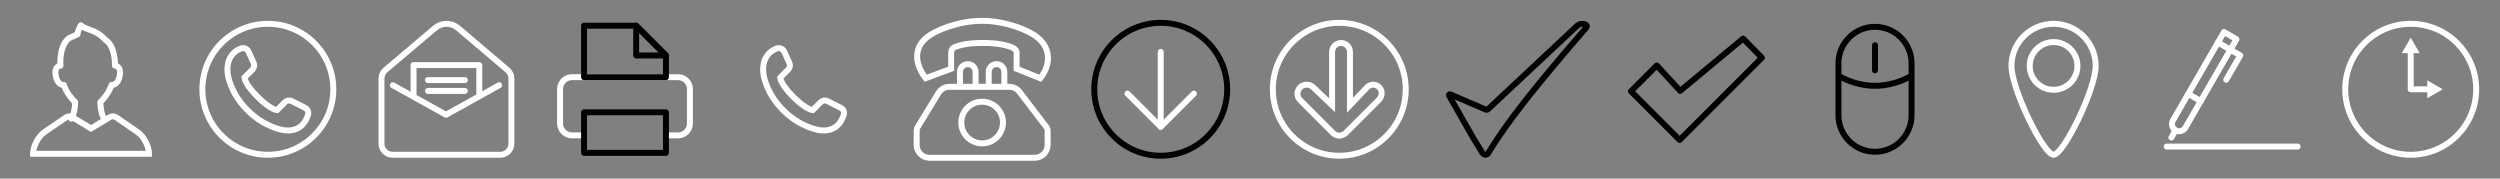 <?xml version="1.0" encoding="iso-8859-1"?>
<!-- Generator: Adobe Illustrator 19.2.0, SVG Export Plug-In . SVG Version: 6.00 Build 0)  -->
<svg version="1.1" id="Layer_1" xmlns="http://www.w3.org/2000/svg" xmlns:xlink="http://www.w3.org/1999/xlink" x="0px" y="0px"
	 viewBox="0 0 420 30" style="enable-background:new 0 0 420 30;" xml:space="preserve">
<rect x="0" y="0" width="420" height="30" fill="#808080" stroke="none"/>
<g>
	<rect style="fill:none;" width="30" height="30"/>
	<rect x="30" style="fill:none;" width="30" height="30"/>
	<rect x="60" style="fill:none;" width="30" height="30"/>
	<rect x="90" style="fill:none;" width="30" height="30"/>
	<rect x="120" style="fill:none;" width="30" height="30"/>
	<rect x="150" style="fill:none;" width="30" height="30"/>
	<rect x="180" style="fill:none;" width="30" height="30"/>
	<rect x="210" style="fill:none;" width="30" height="30"/>
	<rect x="240" style="fill:none;" width="30" height="30"/>
	<rect x="270" style="fill:none;" width="30" height="30"/>
	<rect x="300" style="fill:none;" width="30" height="30"/>
	<rect x="330" style="fill:none;" width="30" height="30"/>
	<rect x="360" style="fill:none;" width="30" height="30"/>
	<rect x="390" style="fill:none;" width="30" height="30"/>
	<g>
		<path style="fill:none;stroke:#FFFFFF;stroke-linecap:round;stroke-linejoin:round;stroke-miterlimit:10;" d="M84.047,26H65.953
			c-1.03,0-1.865-0.835-1.865-1.865V13.188c0-0.549,0.242-1.07,0.66-1.424l8.346-7.06c1.111-0.94,2.738-0.938,3.848,0.003
			l8.313,7.057c0.417,0.354,0.658,0.874,0.658,1.422v10.949C85.912,25.165,85.077,26,84.047,26z"/>
		<polyline style="fill:none;stroke:#FFFFFF;stroke-linecap:round;stroke-linejoin:round;stroke-miterlimit:10;" points="66,14.322 
			74.928,19.282 83.857,14.322 		"/>
		<polyline style="fill:none;stroke:#FFFFFF;stroke-linecap:round;stroke-linejoin:round;stroke-miterlimit:10;" points="
			80.522,15.975 80.522,10.934 69.478,10.934 69.478,15.975 		"/>
		
			<line style="fill:none;stroke:#FFFFFF;stroke-linecap:round;stroke-linejoin:round;stroke-miterlimit:10;" x1="71.901" y1="13.455" x2="78.099" y2="13.455"/>
		
			<line style="fill:none;stroke:#FFFFFF;stroke-linecap:round;stroke-linejoin:round;stroke-miterlimit:10;" x1="71.901" y1="15.276" x2="78.099" y2="15.276"/>
	</g>
	<g>
		<path style="fill:none;stroke:#FFFFFF;stroke-linecap:round;stroke-linejoin:round;stroke-miterlimit:10;" d="M98.016,22.744
			h-1.922c-1.105,0-2-0.895-2-2v-5.781c0-1.105,0.895-2,2-2h17.812c1.105,0,2,0.895,2,2v5.781c0,1.105-0.895,2-2,2h-1.859"/>
		
			<rect x="98.123" y="18.869" style="fill:none;stroke:#010202;stroke-linecap:round;stroke-linejoin:round;stroke-miterlimit:10;" width="13.755" height="6.812"/>
		<path style="fill:none;stroke:#010202;stroke-linecap:round;stroke-linejoin:round;stroke-miterlimit:10;" d="M111.877,12.963
			H98.123V4.319h8.755c1.953,1.953,3.047,3.047,5,5V12.963z"/>
		<polygon style="fill:none;stroke:#010202;stroke-linecap:round;stroke-linejoin:round;stroke-miterlimit:10;" points="
			111.877,9.319 106.877,9.319 106.877,4.319 		"/>
	</g>
	<polygon style="fill:none;stroke:#010202;stroke-linecap:round;stroke-linejoin:round;stroke-miterlimit:10;" points="
		292.841,6.484 282.267,15.265 278.339,10.996 274,15.338 282.178,23.516 296,9.698 	"/>
	<g>
		<path style="fill:none;stroke:#010202;stroke-linecap:round;stroke-linejoin:round;stroke-miterlimit:10;" d="M315,25.496
			L315,25.496c-3.391,0-6.141-2.749-6.141-6.141v-8.71c0-3.391,2.749-6.141,6.141-6.141l0,0c3.391,0,6.141,2.749,6.141,6.141v8.71
			C321.141,22.747,318.391,25.496,315,25.496z"/>
		
			<line style="fill:none;stroke:#010202;stroke-linecap:round;stroke-linejoin:round;stroke-miterlimit:10;" x1="315" y1="7.594" x2="315" y2="11.812"/>
		<path style="fill:none;stroke:#010202;stroke-linecap:round;stroke-linejoin:round;stroke-miterlimit:10;" d="M308.953,12.79
			c1.861,1.03,3.968,1.627,6.047,1.627s4.186-0.596,6.047-1.627"/>
	</g>
	<path style="fill:none;stroke:#010202;stroke-miterlimit:10;" d="M243.678,15.859c2.079,0.9,3.77,1.621,5.874,2.533
		c0.145,0.063,0.292,0.081,0.439-0.047c5.035-4.71,9.956-9.329,14.991-14.039c0.66-0.595,1.931-0.23,1.523,0.321
		c-8.92,10.286-13.609,16.305-16.45,21.057c-0.258,0.434-0.749,0.41-1.015-0.007c-0.626-0.995-1.572-2.556-1.598-2.595
		c-2.015-3.518-2.079-3.664-4.003-7.024C243.348,15.894,243.545,15.774,243.678,15.859z"/>
	<g>
		
			<circle style="fill:none;stroke:#010202;stroke-linecap:round;stroke-linejoin:round;stroke-miterlimit:10;" cx="195" cy="15" r="11.163"/>
		
			<line style="fill:none;stroke:#FFFFFF;stroke-linecap:round;stroke-linejoin:round;stroke-miterlimit:10;" x1="195" y1="8.721" x2="195" y2="21.279"/>
		<polyline style="fill:none;stroke:#FFFFFF;stroke-linecap:round;stroke-linejoin:round;stroke-miterlimit:10;" points="
			200.581,15.726 195,21.307 189.419,15.726 		"/>
	</g>
	<g>
		
			<circle style="fill:none;stroke:#FFFFFF;stroke-linecap:round;stroke-linejoin:round;stroke-miterlimit:10;" cx="225" cy="15" r="11.163"/>
		<path style="fill:none;stroke:#FFFFFF;stroke-miterlimit:10;" d="M229.667,14.665l-2.874,3.021V8.721c0-0.828-0.672-1.5-1.5-1.5
			s-1.5,0.672-1.5,1.5v8.965l-3.167-3.021c-0.586-0.586-1.608-0.586-2.194,0s-0.623,1.535-0.037,2.121l5.563,5.581
			c0.05,0.05,0.106,0.071,0.161,0.113c0.039,0.029,0.075,0.055,0.116,0.08c0.146,0.089,0.294,0.151,0.457,0.186
			c0.006,0.001,0.011,0.002,0.018,0.004c0.098,0.02,0.192,0.057,0.291,0.057s0.194-0.037,0.292-0.057
			c0.006-0.001,0.012-0.002,0.019-0.004c0.163-0.035,0.313-0.096,0.459-0.186c0.042-0.025,0.082-0.052,0.121-0.081
			c0.055-0.042,0.12-0.063,0.17-0.113l5.581-5.581c0.586-0.586,0.659-1.535,0.073-2.121S230.253,14.079,229.667,14.665z"/>
	</g>
	<path style="fill:none;stroke:#FFFFFF;stroke-miterlimit:10;" d="M128.236,12.22c0.049,0.651,0.591,3.563,3.336,6.286
		c2.723,2.745,5.69,3.342,6.341,3.391c2.002,0.212,3.337-0.896,3.843-2.623c0.135-0.461-0.089-0.956-0.518-1.171l-2.218-1.115
		c-0.385-0.194-0.851-0.119-1.156,0.186l-1.328,1.328c0,0-1.113-0.083-3.249-2.219c-2.187-2.187-2.219-3.249-2.219-3.249
		l1.347-1.347c0.296-0.296,0.376-0.745,0.201-1.125l-0.871-1.892c-0.212-0.461-0.744-0.709-1.222-0.538
		C128.896,8.712,128.027,10.245,128.236,12.22z"/>
	<g>
		<path style="fill:none;stroke:#FFFFFF;stroke-miterlimit:10;" d="M45,4c-6.076,0-11,4.924-11,11c0,6.075,4.924,11,11,11
			c6.075,0,11-4.925,11-11C56,8.924,51.075,4,45,4"/>
		<path style="fill:none;stroke:#FFFFFF;stroke-miterlimit:10;" d="M38.236,12.22c0.049,0.651,0.591,3.563,3.336,6.286
			c2.723,2.745,5.69,3.342,6.341,3.391c2.002,0.212,3.337-0.896,3.843-2.623c0.135-0.461-0.089-0.956-0.518-1.171l-2.218-1.115
			c-0.385-0.194-0.851-0.119-1.156,0.186l-1.328,1.328c0,0-1.113-0.083-3.249-2.219c-2.187-2.187-2.219-3.249-2.219-3.249
			l1.347-1.347c0.296-0.296,0.376-0.745,0.201-1.125L41.745,8.67c-0.212-0.461-0.744-0.709-1.222-0.538
			C38.896,8.712,38.027,10.245,38.236,12.22z"/>
	</g>
	<g>
		<path style="fill:none;stroke:#FFFFFF;stroke-miterlimit:10;" d="M169.56,14.583h-10.053c-0.749,0-1.444,0.39-1.835,1.029
			l-3.514,5.748C154.055,21.528,154,21.722,154,21.92v2.43c0,1.188,0.963,2.151,2.151,2.151h17.699c1.188,0,2.151-0.963,2.151-2.151
			v-2.369c0-0.236-0.078-0.465-0.221-0.653l-4.51-5.901C170.862,14.895,170.23,14.583,169.56,14.583z"/>
		<path style="fill:none;stroke:#FFFFFF;stroke-miterlimit:10;" d="M163.898,14.751v-2.667c0-0.725-0.588-1.312-1.312-1.312l0,0
			c-0.725,0-1.312,0.588-1.312,1.312v2.667"/>
		<path style="fill:none;stroke:#FFFFFF;stroke-miterlimit:10;" d="M168.727,14.751v-2.667c0-0.725-0.588-1.312-1.312-1.312l0,0
			c-0.725,0-1.312,0.588-1.312,1.312v2.667"/>
		<circle style="fill:none;stroke:#FFFFFF;stroke-miterlimit:10;" cx="165" cy="20.584" r="3.5"/>
		<path style="fill:none;stroke:#FFFFFF;stroke-miterlimit:10;" d="M174.282,6.285c-1.505-1.244-5.396-2.786-9.287-2.786
			c-3.891,0-7.782,1.543-9.287,2.786c-2.333,1.887-1.937,4.591-0.202,6.857l4.287-1.592V8.789c0-0.385,0.239-0.748,0.602-0.878
			c0.743-0.266,1.905-0.695,4.667-0.695c2.762,0,4.113,0.429,4.855,0.695c0.363,0.13,0.876,0.492,0.876,0.878v2.761l3.989,1.592
			C176.517,10.876,176.616,8.171,174.282,6.285z"/>
	</g>
	<g>
		<path style="fill:none;stroke:#FFFFFF;stroke-miterlimit:10;" d="M352.076,11.076C352.076,14.984,346.67,26,345,26
			s-7.076-11.016-7.076-14.924S341.092,4,345,4S352.076,7.168,352.076,11.076z"/>
		<circle style="fill:none;stroke:#FFFFFF;stroke-miterlimit:10;" cx="345" cy="11.076" r="4.008"/>
	</g>
	<g>
		<g>
			<path style="fill:none;stroke:#FFFFFF;stroke-linecap:round;stroke-linejoin:round;stroke-miterlimit:10;" d="M365.493,21.889
				L365.493,21.889c-0.578-0.334-0.776-1.073-0.442-1.651l8.579-14.859l2.093,1.208l-8.579,14.859
				C366.81,22.024,366.071,22.222,365.493,21.889z"/>
			
				<line style="fill:none;stroke:#FFFFFF;stroke-linecap:round;stroke-linejoin:round;stroke-miterlimit:10;" x1="365.493" y1="21.889" x2="364.79" y2="23.106"/>
			
				<line style="fill:none;stroke:#FFFFFF;stroke-linecap:round;stroke-linejoin:round;stroke-miterlimit:10;" x1="367.63" y1="15.771" x2="369.723" y2="16.98"/>
			<polyline style="fill:none;stroke:#FFFFFF;stroke-linecap:round;stroke-linejoin:round;stroke-miterlimit:10;" points="
				372.613,7.14 376.366,9.306 374.007,13.391 			"/>
		</g>
		
			<line style="fill:none;stroke:#FFFFFF;stroke-linecap:round;stroke-linejoin:round;stroke-miterlimit:10;" x1="364" y1="24.621" x2="386" y2="24.621"/>
	</g>
	<g>
		<path style="fill:none;stroke:#FFFFFF;stroke-miterlimit:10;" d="M23.118,22.193l-3.607-2.479
			c-0.324-0.224-0.749-0.229-1.086-0.025l-3.133,1.897l-3.133-1.89c-0.337-0.204-0.762-0.189-1.086,0.035l-3.607,2.462
			c-1.206,0.835-1.926,2.641-1.926,3.641h9.751h9.751C25.044,24.833,24.324,23.027,23.118,22.193z"/>
		<path style="fill:none;stroke:#FFFFFF;stroke-linecap:round;stroke-linejoin:round;stroke-miterlimit:10;" d="M17.499,19.935
			c0,0-0.584-0.731-0.647-2.772c1.479-1.438,1.896-2.896,1.896-2.896s1.083,0.188,1.38-1.67c0.246-1.535-0.818-1.58-0.818-1.58
			s0.139-3.221-1.604-4.312c-1.666-1.854-3.005-1.505-4.12-2.45c-0.503,0.792-0.574,1.521-0.574,1.521l-1.103,0.482
			c-0.197,0.086-0.389,0.193-0.542,0.344c-1.489,1.463-1.203,4.416-1.203,4.416s-1.063,0.045-0.818,1.58
			c0.297,1.857,1.38,1.67,1.38,1.67s0.417,1.458,1.896,2.896c-0.062,2.042-0.647,2.772-0.647,2.772"/>
	</g>
	<g>
		
			<circle style="fill:none;stroke:#FFFFFF;stroke-linecap:round;stroke-linejoin:round;stroke-miterlimit:10;" cx="405" cy="15" r="11"/>
		<g>
			<polyline style="fill:none;stroke:#FFFFFF;stroke-linecap:round;stroke-linejoin:round;" points="405,8.486 405,15 408.222,15 
							"/>
			<g>
				<polygon style="fill:#FFFFFF;" points="403.504,8.924 405,6.333 406.496,8.924 				"/>
			</g>
			<g>
				<polygon style="fill:#FFFFFF;" points="407.785,16.496 410.375,15 407.785,13.504 				"/>
			</g>
		</g>
	</g>
</g>
</svg>
